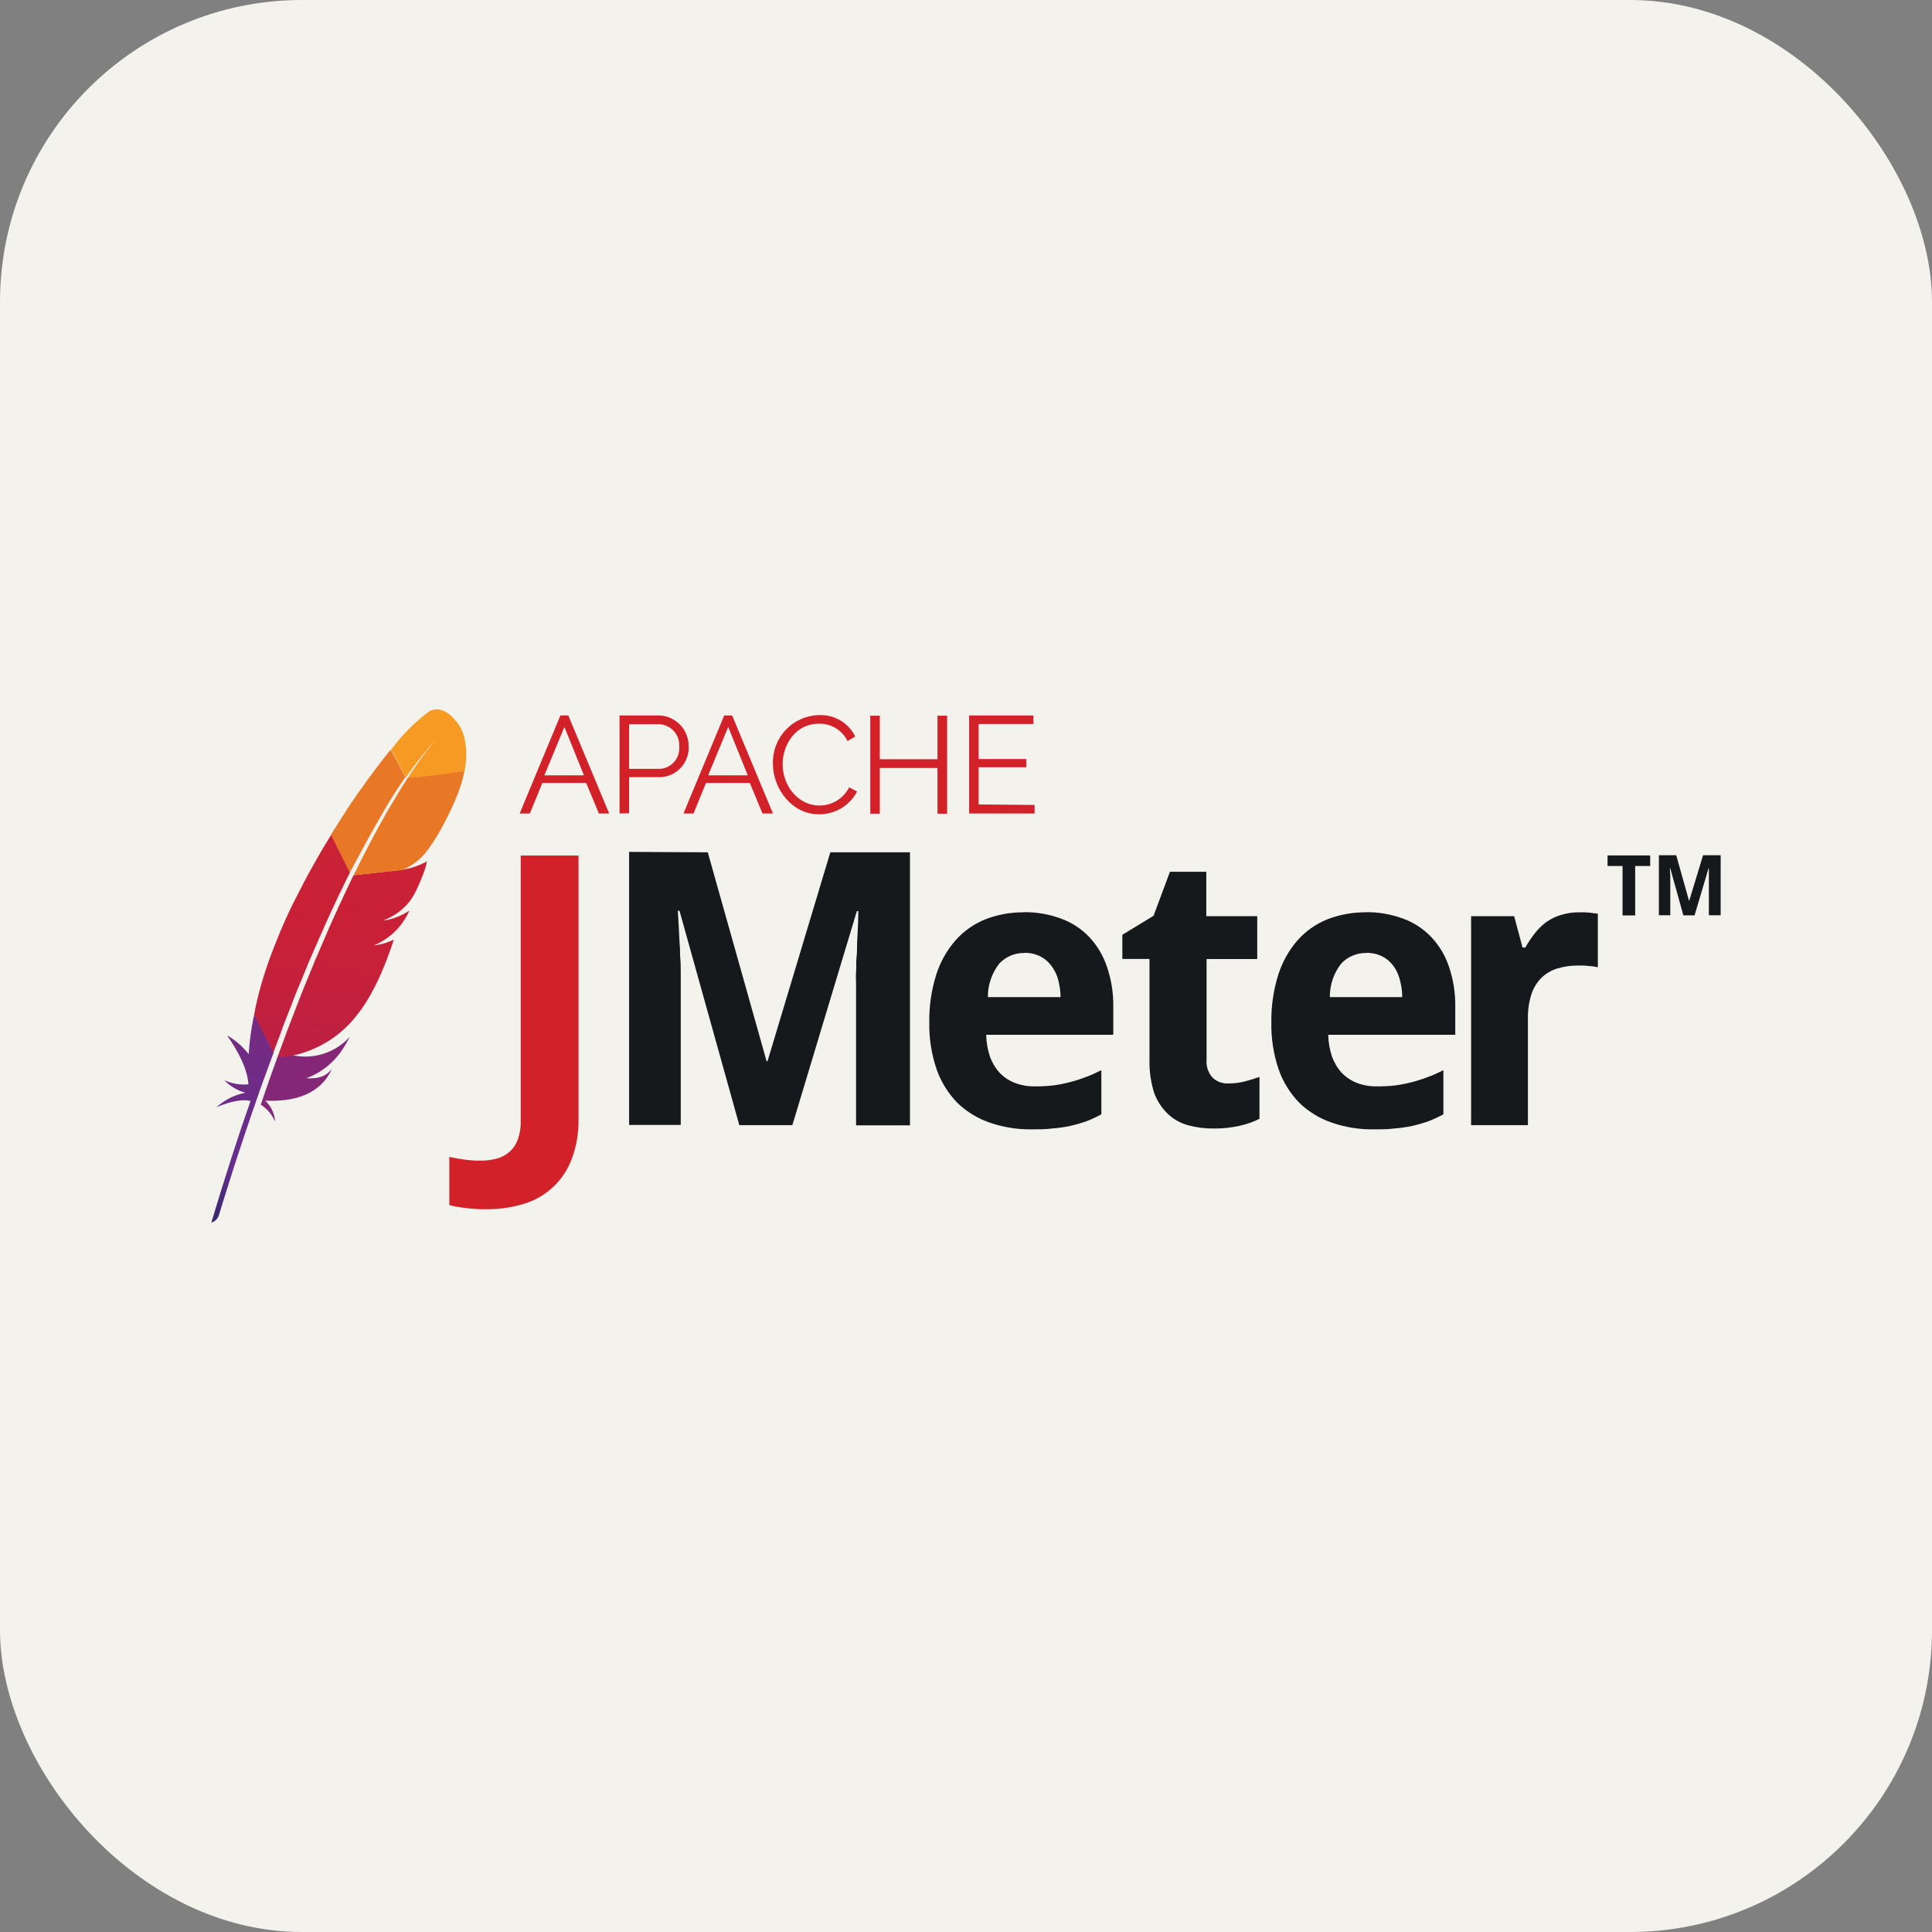 <?xml version="1.0" encoding="UTF-8"?>
<svg id="apachejmeter" width="256" height="256" fill="none" title="Apache JMeter" version="1.1" viewBox="0 0 256 256" xmlns="http://www.w3.org/2000/svg">
 <rect x="0" y="0" width="256" height="256" fill="#808080" stroke="none"/>
 <style>#apachejmeter {
    rect {fill: #15191C}
    path.jmeter {fill: white}

    @media (prefers-color-scheme: light) {
        rect {fill: #F4F2ED}
        path.jmeter {fill: #212121}
    }
}</style>
 <rect width="256" height="256" rx="40" fill="#f4f2ed"/>
 <path d="m56.78 94.321c-1.875 1.425-3.541 3.109-4.948 5l1.942 3.711c1.252-1.834 2.637-3.574 4.143-5.205l0.167-0.176c-0.056 0.065-0.12 0.111-0.167 0.176-1.436 1.656-2.738 3.424-3.893 5.288 2.527-0.175 5.043-0.485 7.537-0.927 0.749-4.166-0.721-6.068-0.721-6.068s-1.877-3.108-4.06-1.8z" fill="url(#linearGradient1)"/>
 <path d="m48.05 112.47c0.592-1.104 1.193-2.189 1.785-3.238 0.592-1.048 1.258-2.152 1.85-3.182 0.043-0.057 0.083-0.115 0.12-0.176 0.617-1.002 1.255-1.967 1.914-2.895l-1.942-3.655-0.444 0.538c-0.555 0.705-1.137 1.457-1.739 2.254-0.601 0.798-1.35 1.856-2.062 2.858s-1.304 1.855-1.961 2.913c-0.555 0.863-1.11 1.735-1.674 2.635-0.016 0.037-0.038 0.071-0.065 0.102l2.525 5 1.692-3.154z" fill="url(#linearGradient2)"/>
 <path d="m36.564 140.63c-0.333 0.928-0.675 1.856-0.999 2.783 0 0.14-0.102 0.269-0.139 0.409-0.222 0.649-0.416 1.233-0.869 2.551 0.843 0.544 1.503 1.329 1.896 2.254-0.06-1.064-0.531-2.062-1.313-2.783 3.699 0.167 6.825-0.761 8.444-3.451 0.139-0.241 0.277-0.501 0.407-0.77-0.749 0.928-1.655 1.354-3.394 1.252 2.056-0.766 3.797-2.2 4.948-4.072 0.271-0.427 0.539-0.9 0.805-1.42-0.935 1.032-2.122 1.801-3.444 2.23-1.322 0.43-2.733 0.506-4.093 0.219l-2.044 0.232c-0.074 0.223-0.139 0.39-0.203 0.566z" fill="url(#linearGradient3)"/>
 <path d="m37.489 136.05c0.435-1.15 0.925-2.301 1.35-3.47s0.925-2.235 1.369-3.367 0.925-2.264 1.433-3.396c0.509-1.132 0.999-2.301 1.517-3.442s1.036-2.263 1.563-3.377c0.185-0.408 0.379-0.798 0.583-1.206 0.324-0.686 0.666-1.373 1.008-2.059 0.015-0.039 0.033-0.077 0.056-0.112l-2.497-4.982c-0.036 0.072-0.08 0.141-0.13 0.204-0.583 0.928-1.175 1.939-1.748 2.941s-1.156 2.051-1.711 3.108c-0.462 0.928-0.925 1.772-1.378 2.681-0.092 0.177-0.176 0.362-0.268 0.539-0.546 1.131-1.045 2.235-1.489 3.293s-0.925 2.338-1.35 3.414c-0.25 0.714-0.49 1.401-0.703 2.06-0.213 0.658-0.342 1.132-0.509 1.688-0.379 1.327-0.694 2.644-0.925 3.971l2.534 5.019c0.324-0.928 0.684-1.809 1.027-2.737l0.268-0.77z" fill="url(#linearGradient4)"/>
 <path d="m33.614 134.72c-0.319 1.587-0.538 3.192-0.657 4.806v0.158c-0.788-1.008-1.761-1.855-2.867-2.496 1.517 2.208 2.673 4.388 2.83 6.494-1.096 0.097-2.198-0.091-3.2-0.547 0.765 0.786 1.721 1.359 2.774 1.66-1.417 0.276-2.732 0.938-3.801 1.912 1.85-0.78 3.422-1.086 4.504-0.826-1.729 4.917-3.468 10.353-5.197 16.124 0.239-0.072 0.457-0.202 0.634-0.378 0.177-0.177 0.309-0.394 0.383-0.633 0.305-1.039 2.377-7.895 5.549-16.904 0.092-0.259 0.194-0.51 0.277-0.779l0.083-0.213c0.342-0.928 0.694-1.911 1.064-2.895l0.25-0.677-2.534-5.019c-0.02 0.057-0.035 0.116-0.046 0.176l-0.046 0.037z" fill="url(#linearGradient5)"/>
 <path d="m46.811 116.05c-0.074 0.158-0.139 0.297-0.222 0.445l-0.657 1.383-0.731 1.568c-0.129 0.269-0.259 0.528-0.379 0.807-0.379 0.825-0.758 1.679-1.156 2.56-0.481 1.076-0.925 2.199-1.452 3.368-0.527 1.169-0.925 2.254-1.433 3.442-0.509 1.187-0.925 2.282-1.396 3.488-0.416 1.067-0.832 2.18-1.267 3.303-0.016 0.058-0.038 0.113-0.065 0.167l-1.276 3.46c-0.005 0.025-0.005 0.05 0 0.075l2.044-0.232h-0.13c2.988-0.613 5.708-2.151 7.778-4.398 1.024-1.129 1.911-2.374 2.645-3.711 0.647-1.152 1.218-2.345 1.711-3.572 0.475-1.138 0.928-2.375 1.359-3.711-0.606 0.304-1.25 0.526-1.914 0.659l-0.379 0.074-0.398 0.065c2.127-0.865 3.832-2.53 4.754-4.638-0.844 0.568-1.784 0.977-2.775 1.206-0.158 0.038-0.319 0.066-0.481 0.083h-0.13c0.726-0.293 1.413-0.676 2.044-1.141 0.123-0.091 0.24-0.191 0.351-0.297 0.176-0.148 0.342-0.315 0.509-0.482l0.305-0.334c0.235-0.272 0.445-0.564 0.629-0.872 0.065-0.095 0.124-0.194 0.176-0.297 0.083-0.149 0.157-0.288 0.222-0.427 0.314-0.64 0.564-1.206 0.768-1.716 0.102-0.251 0.194-0.483 0.268-0.696s0.065-0.167 0.092-0.26c0.074-0.241 0.148-0.454 0.203-0.649s0.12-0.501 0.148-0.668c-0.081 0.071-0.171 0.131-0.268 0.176-0.873 0.449-1.808 0.761-2.774 0.928-0.097 7e-3 -0.193 0.022-0.287 0.046h0.046l-6.409 0.705c-0.001 0.022-0.009 0.042-0.022 0.059-0.013 0.016-0.031 0.028-0.052 0.034z" fill="url(#linearGradient6)"/>
 <path d="m54.024 103.07c-0.564 0.872-1.184 1.855-1.85 2.997-0.037 0.056-0.071 0.115-0.102 0.176-0.583 0.928-1.193 2.041-1.85 3.228-0.555 1.012-1.138 2.097-1.739 3.275-0.536 1.021-1.073 2.097-1.637 3.238l6.409-0.696c1.414-0.565 2.632-1.533 3.505-2.783 0.213-0.297 0.435-0.631 0.647-0.928 0.657-1.029 1.304-2.161 1.85-3.293 0.526-1.02 0.998-2.067 1.415-3.136 0.24-0.621 0.435-1.197 0.573-1.698s0.203-0.872 0.278-1.271c-2.46 0.344-5.54 0.789-7.5 0.891z" fill="url(#linearGradient7)"/>
 <path d="m49.89 125.22-0.398 0.065c0.131-0.032 0.264-0.054 0.398-0.065z" fill="url(#linearGradient8)"/>
 <path d="m64.364 160.23c-0.928 8e-3 -1.855-0.051-2.774-0.176-0.692-0.075-1.378-0.199-2.053-0.371v-6.383c0.61 0.13 1.258 0.241 1.933 0.343 0.72 0.105 1.446 0.155 2.173 0.148 0.708 6e-3 1.413-0.078 2.099-0.25 0.626-0.152 1.208-0.448 1.702-0.863 0.512-0.43 0.904-0.986 1.138-1.614 0.302-0.815 0.443-1.682 0.416-2.551v-35.152h7.657v34.91c0.04 1.834-0.274 3.658-0.925 5.372-0.536 1.418-1.398 2.689-2.515 3.711-1.103 1.013-2.422 1.759-3.857 2.18-1.611 0.48-3.285 0.715-4.966 0.696" fill="#D22128"/>
 <g fill="#15191c">
  <path class="jmeter" d="m83.359 112.88v36.182h6.844v-16.848-1.558-1.809c0-0.631 0-1.262-0.065-1.902-0.065-0.64 0-1.271-0.083-1.856-0.065-1.419-0.148-2.894-0.24-4.407h0.222l7.926 28.408h7.029l8.545-28.361h0.194c0 1.503-0.102 2.941-0.166 4.332 0 0.594 0 1.206-0.074 1.856-0.074 0.649 0 1.243-0.056 1.855-0.055 0.613 0 1.197 0 1.745v18.601h7.14v-36.182h-10.552l-8.324 27.684h-0.12l-7.796-27.684-10.423-0.056zm71.664 2.635-2.173 5.835-4.134 2.515v3.2h3.597v13.341c-0.041 1.513 0.175 3.022 0.638 4.463 0.398 1.056 1.03 2.008 1.85 2.783 0.764 0.703 1.688 1.206 2.691 1.466 1.092 0.29 2.218 0.43 3.348 0.417 1.148 0.01 2.293-0.111 3.413-0.362 0.914-0.195 1.8-0.506 2.635-0.927v-5.548c-0.684 0.241-1.368 0.454-2.043 0.621-0.688 0.168-1.393 0.249-2.1 0.242-0.38 0.018-0.761-0.041-1.118-0.173-0.358-0.133-0.685-0.336-0.963-0.598-0.285-0.321-0.502-0.697-0.637-1.106-0.135-0.408-0.186-0.84-0.149-1.269v-13.34h6.714v-5.678h-6.751v-5.882h-4.818zm-19.329 5.372c-1.754-0.02-3.495 0.295-5.132 0.927-1.513 0.61-2.864 1.563-3.949 2.784-1.154 1.319-2.023 2.864-2.553 4.536-0.649 2.058-0.961 4.207-0.925 6.364-0.038 2.134 0.3 4.257 0.999 6.272 0.593 1.658 1.54 3.165 2.775 4.416 1.226 1.164 2.69 2.047 4.291 2.588 1.76 0.599 3.608 0.894 5.465 0.872 1.018 0 1.952 1e-3 2.775-0.12 0.806-0.057 1.606-0.171 2.395-0.343 0.711-0.161 1.412-0.363 2.099-0.603 0.687-0.263 1.354-0.573 1.998-0.928v-5.845c-0.721 0.362-1.424 0.687-2.118 0.928-0.688 0.267-1.392 0.49-2.108 0.668-0.721 0.187-1.453 0.33-2.192 0.427-0.786 0.084-1.577 0.124-2.368 0.12-0.918 0.019-1.831-0.138-2.691-0.464-0.757-0.298-1.442-0.757-2.007-1.345-0.565-0.629-1.001-1.364-1.285-2.162-0.306-0.925-0.471-1.891-0.49-2.866h16.841v-3.665c0.033-1.82-0.252-3.632-0.842-5.353-0.491-1.478-1.299-2.83-2.368-3.961-1.046-1.092-2.332-1.924-3.754-2.431-1.582-0.577-3.256-0.86-4.939-0.835l0.083 0.019zm45.316 0c-1.754-0.018-3.495 0.296-5.132 0.927-1.513 0.61-2.865 1.563-3.949 2.784-1.147 1.322-2.013 2.866-2.544 4.536-0.649 2.058-0.961 4.207-0.924 6.364-0.042 2.133 0.293 4.256 0.989 6.272 0.592 1.658 1.539 3.165 2.775 4.416 1.228 1.166 2.696 2.05 4.3 2.588 1.756 0.599 3.601 0.894 5.456 0.872 1.018 0 1.961 1e-3 2.775-0.12 0.808-0.057 1.612-0.171 2.404-0.343 0.708-0.16 1.406-0.361 2.09-0.603 0.69-0.263 1.36-0.573 2.007-0.928v-5.845c-0.721 0.362-1.433 0.687-2.127 0.928-0.685 0.266-1.386 0.489-2.099 0.668-0.722 0.186-1.454 0.328-2.192 0.427-0.789 0.084-1.583 0.124-2.377 0.12-0.918 0.018-1.831-0.139-2.691-0.464-0.753-0.301-1.434-0.759-1.998-1.345-0.565-0.629-1.001-1.364-1.285-2.162-0.31-0.924-0.475-1.891-0.49-2.866h16.831v-3.665c0.032-1.819-0.25-3.63-0.832-5.353-0.491-1.48-1.302-2.833-2.377-3.961-1.046-1.092-2.332-1.924-3.755-2.431-1.582-0.577-3.255-0.86-4.938-0.835l0.083 0.019zm28.309 0c-0.833-0.014-1.663 0.102-2.46 0.343-0.691 0.201-1.344 0.514-1.933 0.928-0.575 0.418-1.088 0.914-1.526 1.475-0.479 0.604-0.909 1.246-1.286 1.92h-0.369l-1.11-4.156h-5.706v27.693h7.528v-14.093c-0.024-1.116 0.136-2.228 0.471-3.293 0.279-0.822 0.745-1.569 1.36-2.18 0.598-0.564 1.32-0.977 2.108-1.206 0.871-0.26 1.774-0.388 2.682-0.381h0.62c0.248 0 0.495 0.019 0.74 0.056 0.259 0 0.508 0.046 0.74 0.074 0.183 0.025 0.365 0.059 0.545 0.102v-7.088c-0.146-0.033-0.294-0.054-0.444-0.065-0.431-0.072-0.867-0.115-1.304-0.129h-0.656zm-73.597 5.371c0.719-0.016 1.431 0.137 2.081 0.445 0.584 0.287 1.092 0.71 1.48 1.234 0.43 0.549 0.745 1.181 0.925 1.856 0.203 0.76 0.312 1.542 0.323 2.328h-9.636c-9e-3 -1.606 0.522-3.168 1.507-4.434 0.424-0.458 0.94-0.82 1.514-1.063s1.193-0.361 1.815-0.347l-9e-3 -0.019zm45.316 0c0.716-0.014 1.425 0.138 2.072 0.445 0.585 0.289 1.095 0.712 1.488 1.234 0.411 0.555 0.71 1.186 0.879 1.856 0.212 0.758 0.321 1.541 0.324 2.328h-9.591c-0.015-1.605 0.513-3.169 1.499-4.434 0.426-0.458 0.943-0.82 1.519-1.063 0.575-0.243 1.195-0.361 1.819-0.347l-9e-3 -0.019z"/>
  <path class="jmeter" d="m216.67 121.3h-1.674v-6.55h-1.988v-1.401h5.65v1.401h-1.988v6.55z"/>
  <path class="jmeter" d="m223.06 121.3-1.739-6.234h-0.056c0 0.334 0.047 0.649 0.056 0.927v0.418 0.417 0.39 0.343 3.711h-1.508v-7.951h2.294l1.711 6.077 1.849-6.077h2.331v7.951h-1.563v-4.082-0.38-0.408-0.409-0.927h-0.046l-1.85 6.225h-1.544"/>
 </g>
 <g fill="#D22128">
  <path d="m68.858 107.79 5.401-12.988h1.045l5.41 12.988h-1.359l-1.683-4.045h-5.808l-1.655 4.045h-1.35zm5.928-11.467-2.654 6.411h5.244l-2.59-6.411z"/>
  <path d="m82.092 107.79v-12.988h5.336c1.037 0.055 2.013 0.509 2.724 1.268s1.104 1.763 1.095 2.805c0.026 0.513-0.049 1.026-0.221 1.51-0.172 0.484-0.437 0.929-0.781 1.31-0.344 0.381-0.759 0.69-1.222 0.91-0.463 0.219-0.965 0.345-1.476 0.37h-4.189v4.787l-1.267 0.028zm1.267-5.919h4.134c0.36-0.027 0.711-0.125 1.033-0.289 0.322-0.165 0.608-0.392 0.841-0.668 0.233-0.277 0.409-0.597 0.518-0.942 0.109-0.345 0.148-0.709 0.115-1.069 0.043-0.731-0.202-1.45-0.684-2-0.481-0.55-1.159-0.888-1.887-0.941h-4.069v5.91z"/>
  <path d="m90.564 107.79 5.401-12.988h1.045l5.41 12.988h-1.388l-1.673-4.045h-5.808l-1.655 4.045h-1.332zm5.928-11.467-2.654 6.411h5.244l-2.59-6.411z"/>
  <path d="m108.51 94.757c0.989-0.049 1.971 0.192 2.826 0.695 0.854 0.503 1.543 1.244 1.983 2.135l-1.017 0.612c-0.345-0.715-0.89-1.313-1.568-1.721-0.678-0.409-1.461-0.61-2.252-0.58-3.088 0-4.781 2.783-4.781 5.38 0 2.858 2.09 5.456 4.837 5.456 0.821 0.014 1.629-0.204 2.332-0.629s1.273-1.04 1.645-1.774l1.054 0.547c-0.487 0.929-1.223 1.704-2.125 2.237-0.902 0.532-1.934 0.802-2.98 0.778-3.542 0-6.048-3.405-6.048-6.68-0.027-0.826 0.109-1.65 0.402-2.423 0.292-0.773 0.734-1.481 1.301-2.081 0.567-0.601 1.247-1.082 2.001-1.417 0.753-0.335 1.566-0.517 2.39-0.535z"/>
  <path d="m125.5 94.832v12.988h-1.276v-6.058h-7.648v6.058h-1.258v-12.988h1.258v5.77h7.648v-5.77h1.276z"/>
  <path d="m137.09 106.66v1.132h-8.675v-12.988h8.518v1.132h-7.26v4.638h6.326v1.086h-6.326v4.935l7.417 0.065z"/>
 </g>
 <linearGradient id="linearGradient1" x1="21.485" x2="219.86" y1="175.22" y2="27.076" gradientUnits="userSpaceOnUse">
  <stop stop-color="#F69923" offset="0"/>
  <stop stop-color="#F79A23" offset=".31"/>
  <stop stop-color="#E97826" offset=".84"/>
 </linearGradient>
 <linearGradient id="linearGradient2" x1="-449.02" x2="-418.7" y1="384.94" y2="70.937" gradientUnits="userSpaceOnUse">
  <stop stop-color="#9E2064" offset=".32"/>
  <stop stop-color="#C92037" offset=".63"/>
  <stop stop-color="#CD2335" offset=".75"/>
  <stop stop-color="#E97826" offset="1"/>
 </linearGradient>
 <linearGradient id="linearGradient3" x1="-49.188" x2="-4.73" y1="257.7" y2="-8.646" gradientUnits="userSpaceOnUse">
  <stop stop-color="#282662" offset="0"/>
  <stop stop-color="#662E8D" offset=".1"/>
  <stop stop-color="#9F2064" offset=".79"/>
  <stop stop-color="#CD2032" offset=".95"/>
 </linearGradient>
 <linearGradient id="linearGradient4" x1="-166.4" x2="-153.96" y1="222.51" y2="44.732" gradientUnits="userSpaceOnUse">
  <stop stop-color="#9E2064" offset=".32"/>
  <stop stop-color="#C92037" offset=".63"/>
  <stop stop-color="#CD2335" offset=".75"/>
  <stop stop-color="#E97826" offset="1"/>
 </linearGradient>
 <linearGradient id="linearGradient5" x1="-62.348" x2="-57.65" y1="159.87" y2="61.366" gradientUnits="userSpaceOnUse">
  <stop stop-color="#282662" offset="0"/>
  <stop stop-color="#662E8D" offset=".1"/>
  <stop stop-color="#9F2064" offset=".79"/>
  <stop stop-color="#CD2032" offset=".95"/>
 </linearGradient>
 <linearGradient id="linearGradient6" x1="-63.175" x2="-39.46" y1="235.68" y2="39.969" gradientUnits="userSpaceOnUse">
  <stop stop-color="#9E2064" offset=".32"/>
  <stop stop-color="#C92037" offset=".63"/>
  <stop stop-color="#CD2335" offset=".75"/>
  <stop stop-color="#E97826" offset="1"/>
 </linearGradient>
 <linearGradient id="linearGradient7" x1="-261.11" x2="-199.54" y1="438.05" y2="74.253" gradientUnits="userSpaceOnUse">
  <stop stop-color="#9E2064" offset=".32"/>
  <stop stop-color="#C92037" offset=".63"/>
  <stop stop-color="#CD2335" offset=".75"/>
  <stop stop-color="#E97826" offset="1"/>
 </linearGradient>
 <linearGradient id="linearGradient8" x1="-9940.8" x2="29820" y1="46145" y2="5350.4" gradientUnits="userSpaceOnUse">
  <stop stop-color="#9E2064" offset=".32"/>
  <stop stop-color="#C92037" offset=".63"/>
  <stop stop-color="#CD2335" offset=".75"/>
  <stop stop-color="#E97826" offset="1"/>
 </linearGradient>
</svg>

